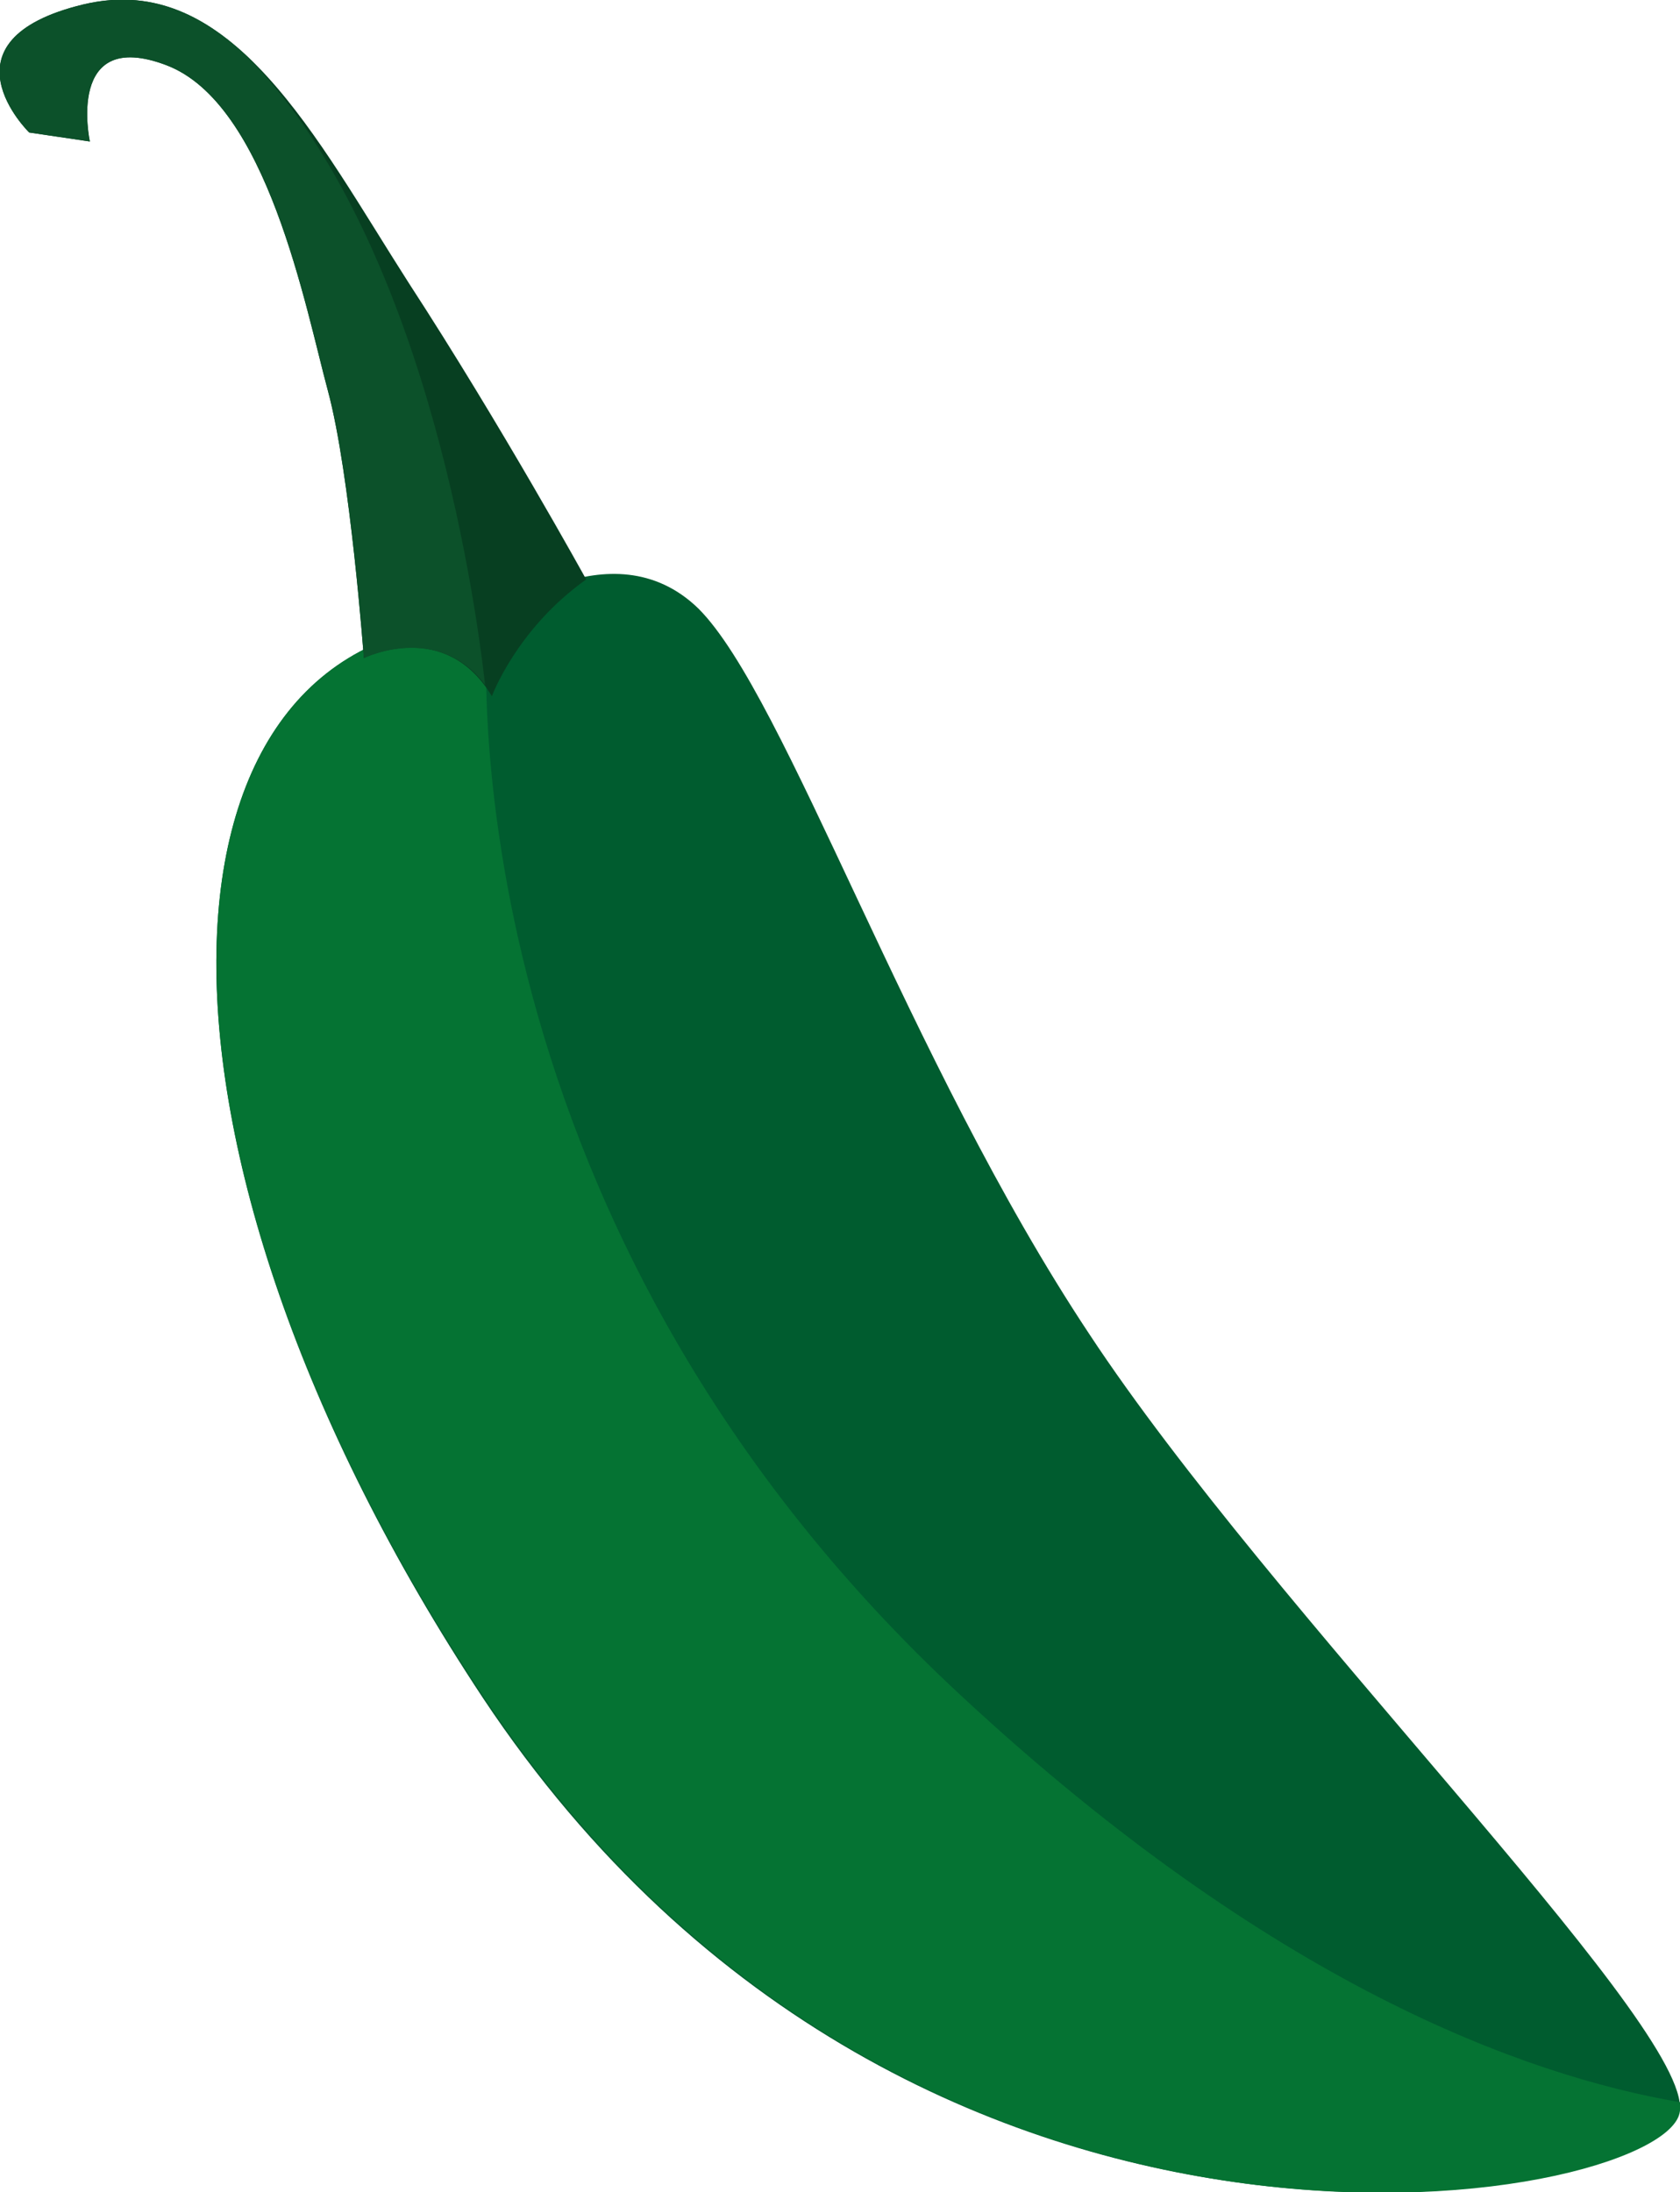 <svg id="Layer_1" xmlns="http://www.w3.org/2000/svg" viewBox="0 0 74.8 97.6"><style>.st0{fill:#f4e9dc}.st1{fill:#34512a}.st2{fill:#5e7a52}.st3{fill:#7a4a3d}.st4{fill:#99675c}.st5{fill:#93594d}.st6{fill:#c6947d}.st7{fill:#dd4b47}.st8{opacity:.21;fill:#FFF}.st9{fill:#bbcc5a}.st10{fill:#e2ba86}.st11{fill:#cca479}.st12{fill:#9e7e5a}.st13{fill:#b56b52}.st14{fill:#9a513e}.st15{opacity:.2;fill:#FFF}.st16{fill:#915c4a}.st17{fill:#a9562c}.st18{fill:#953715}.st19{fill:#7a4c40}.st20{fill:#b7805b}.st21{fill:#3a2a1f}.st22{fill:#a57250}.st23{fill:#6d4137}.st24{fill:#7c4b43}.st25{fill:#3e6e2d}.st26{fill:#66a349}.st27{fill:#4c8a32}.st28{fill:#e2cbbc}.st29{fill:#edd3c6}.st30{fill:#d8bcad}.st31{fill:#773d4d}.st32{fill:#54242e}.st33{fill:#663041}.st34{fill:#80485a}.st35{opacity:.49}.st36{clip-path:url(#SVGID_2_)}.st37{fill:#FFF}.st38{fill:#005c2f}.st39{fill:#057333}.st40{fill:#073f21}.st41{fill:#0c512a}.st42{fill:#d6a667}.st43{fill:#cc9a5d}.st44{fill:#cc9d63}.st45{fill:#c18c52}.st46{fill:#2d3f25}.st47{opacity:.43;fill:#FFF}.st48{fill:#9d9d9c}.st49{fill:#b2b2b2}.st50{fill:#c6c6c6}.st51{fill:#383a35}.st52{fill:#3c3c3b}.st53{fill:#f9f8da}.st54{fill:#cd2b1a}.st55{fill:#b22018}</style><path class="st38" d="M21.5 75.6c-16.4-24.8-15.3-47.9.2-47.9 0 0 5.5-4.4 9.4-.6C35 31 40.4 47.2 48.5 59.4c8.1 12.3 26.2 30.2 26.3 34.4.1 4.2-33.9 11-53.3-18.2z"/><path class="st39" d="M42.9 75.6C19.4 53.9 21.7 27.7 21.7 27.7c-15.5 0-16.6 23.1-.2 47.8C40.9 104.8 74.9 98 74.8 93.9v-.3c-7-1.2-18.2-5.3-31.9-18z"/><path class="st40" d="M16.2 29.3s3.6-1.8 5.7 1.7c0 0 1.1-3 4.2-5.2 0 0-3.8-6.9-7.9-13.2C14.1 6.2 10.3-1.4 3.7.2c-6.6 1.6-2.4 5.7-2.4 5.7l2.7.4S2.9 1.2 7.4 2.9s6.2 10.8 7.2 14.5 1.6 11.9 1.6 11.9z"/><path class="st41" d="M11.1 2.6C9 .6 6.7-.5 3.7.2c-6.6 1.6-2.4 5.7-2.4 5.7l2.7.4S2.9 1.2 7.4 2.9s6.2 10.8 7.2 14.5 1.6 11.9 1.6 11.9 3.3-1.6 5.4 1.2c-.5-4.4-2.8-19.9-10.5-27.9z"/></svg>